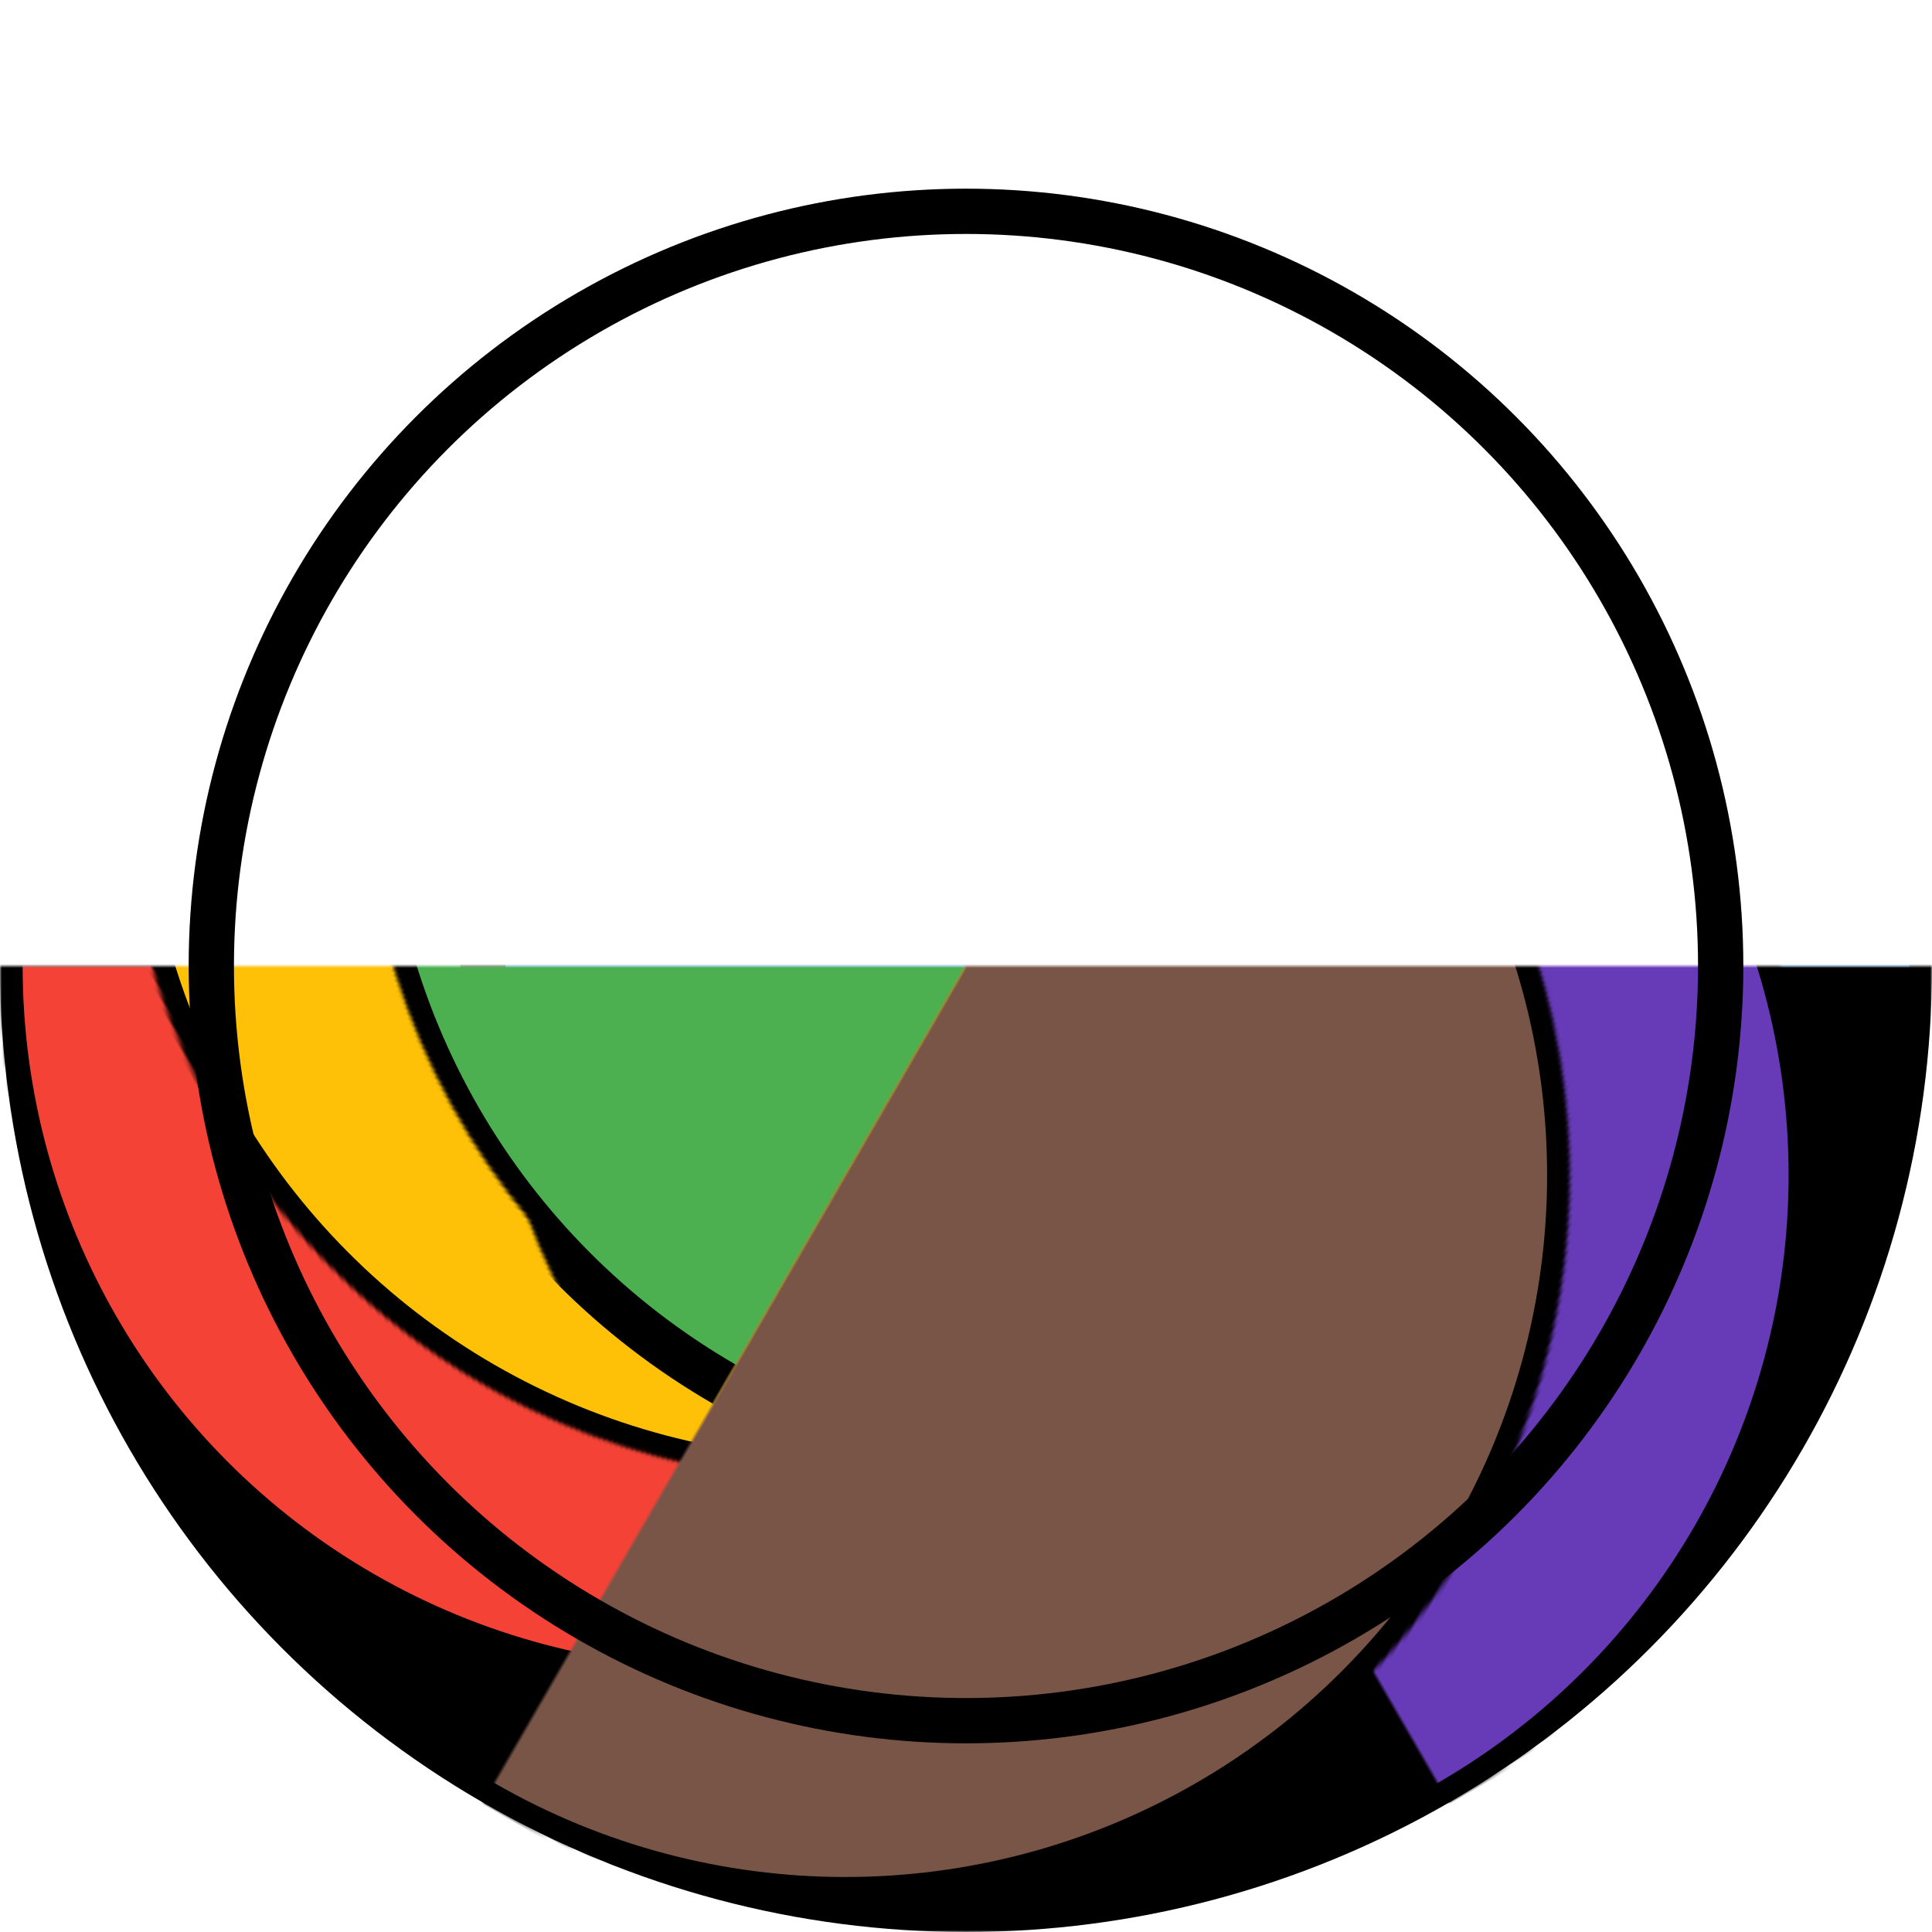 <?xml version="1.0" encoding="UTF-8"?>
<svg xmlns="http://www.w3.org/2000/svg" xmlns:xlink="http://www.w3.org/1999/xlink" viewBox="0 0 512 512" width="512" height="512">
	<defs>
		<mask id="m1">
			<circle cx="192" r="192" stroke="none" transform="rotate(0 256 0)" fill="#FFF"/>
			<circle cx="192" r="192" stroke="none" transform="rotate(60 256 0)" fill="#000"/>
		</mask>

		<mask id="m2">
			<rect y="-256" width="512" height="512" fill="#FFF"/>
			<circle cx="256" cy="0" r="200" fill="#000"/>
		</mask>

		<circle id="c" cx="192" r="192" stroke="#000" stroke-width="12" mask="url(#m1)" transform="rotate(0 256 0)"/>

		<g id="rings" mask="url(#m2)">
			<circle cx="256" cy="0" r="256" fill="#000"/>
			<use xlink:href="#c" fill="#F44336" transform="rotate(0 256 0)"/>
			<use xlink:href="#c" fill="#FFC107" transform="rotate(60 256 0)"/>
			<use xlink:href="#c" fill="#4CAF50" transform="rotate(120 256 0)"/>
			<use xlink:href="#c" fill="#2196F3" transform="rotate(180 256 0)"/>
			<use xlink:href="#c" fill="#673AB7" transform="rotate(240 256 0)"/>
			<use xlink:href="#c" fill="#795548" transform="rotate(300 256 0)"/>
		</g>
	</defs>

	<use xlink:href="#rings" transform="translate(0 256)"/>

	<circle cx="256" cy="256" r="200" stroke="#000" stroke-width="12" fill="none"/>
</svg>